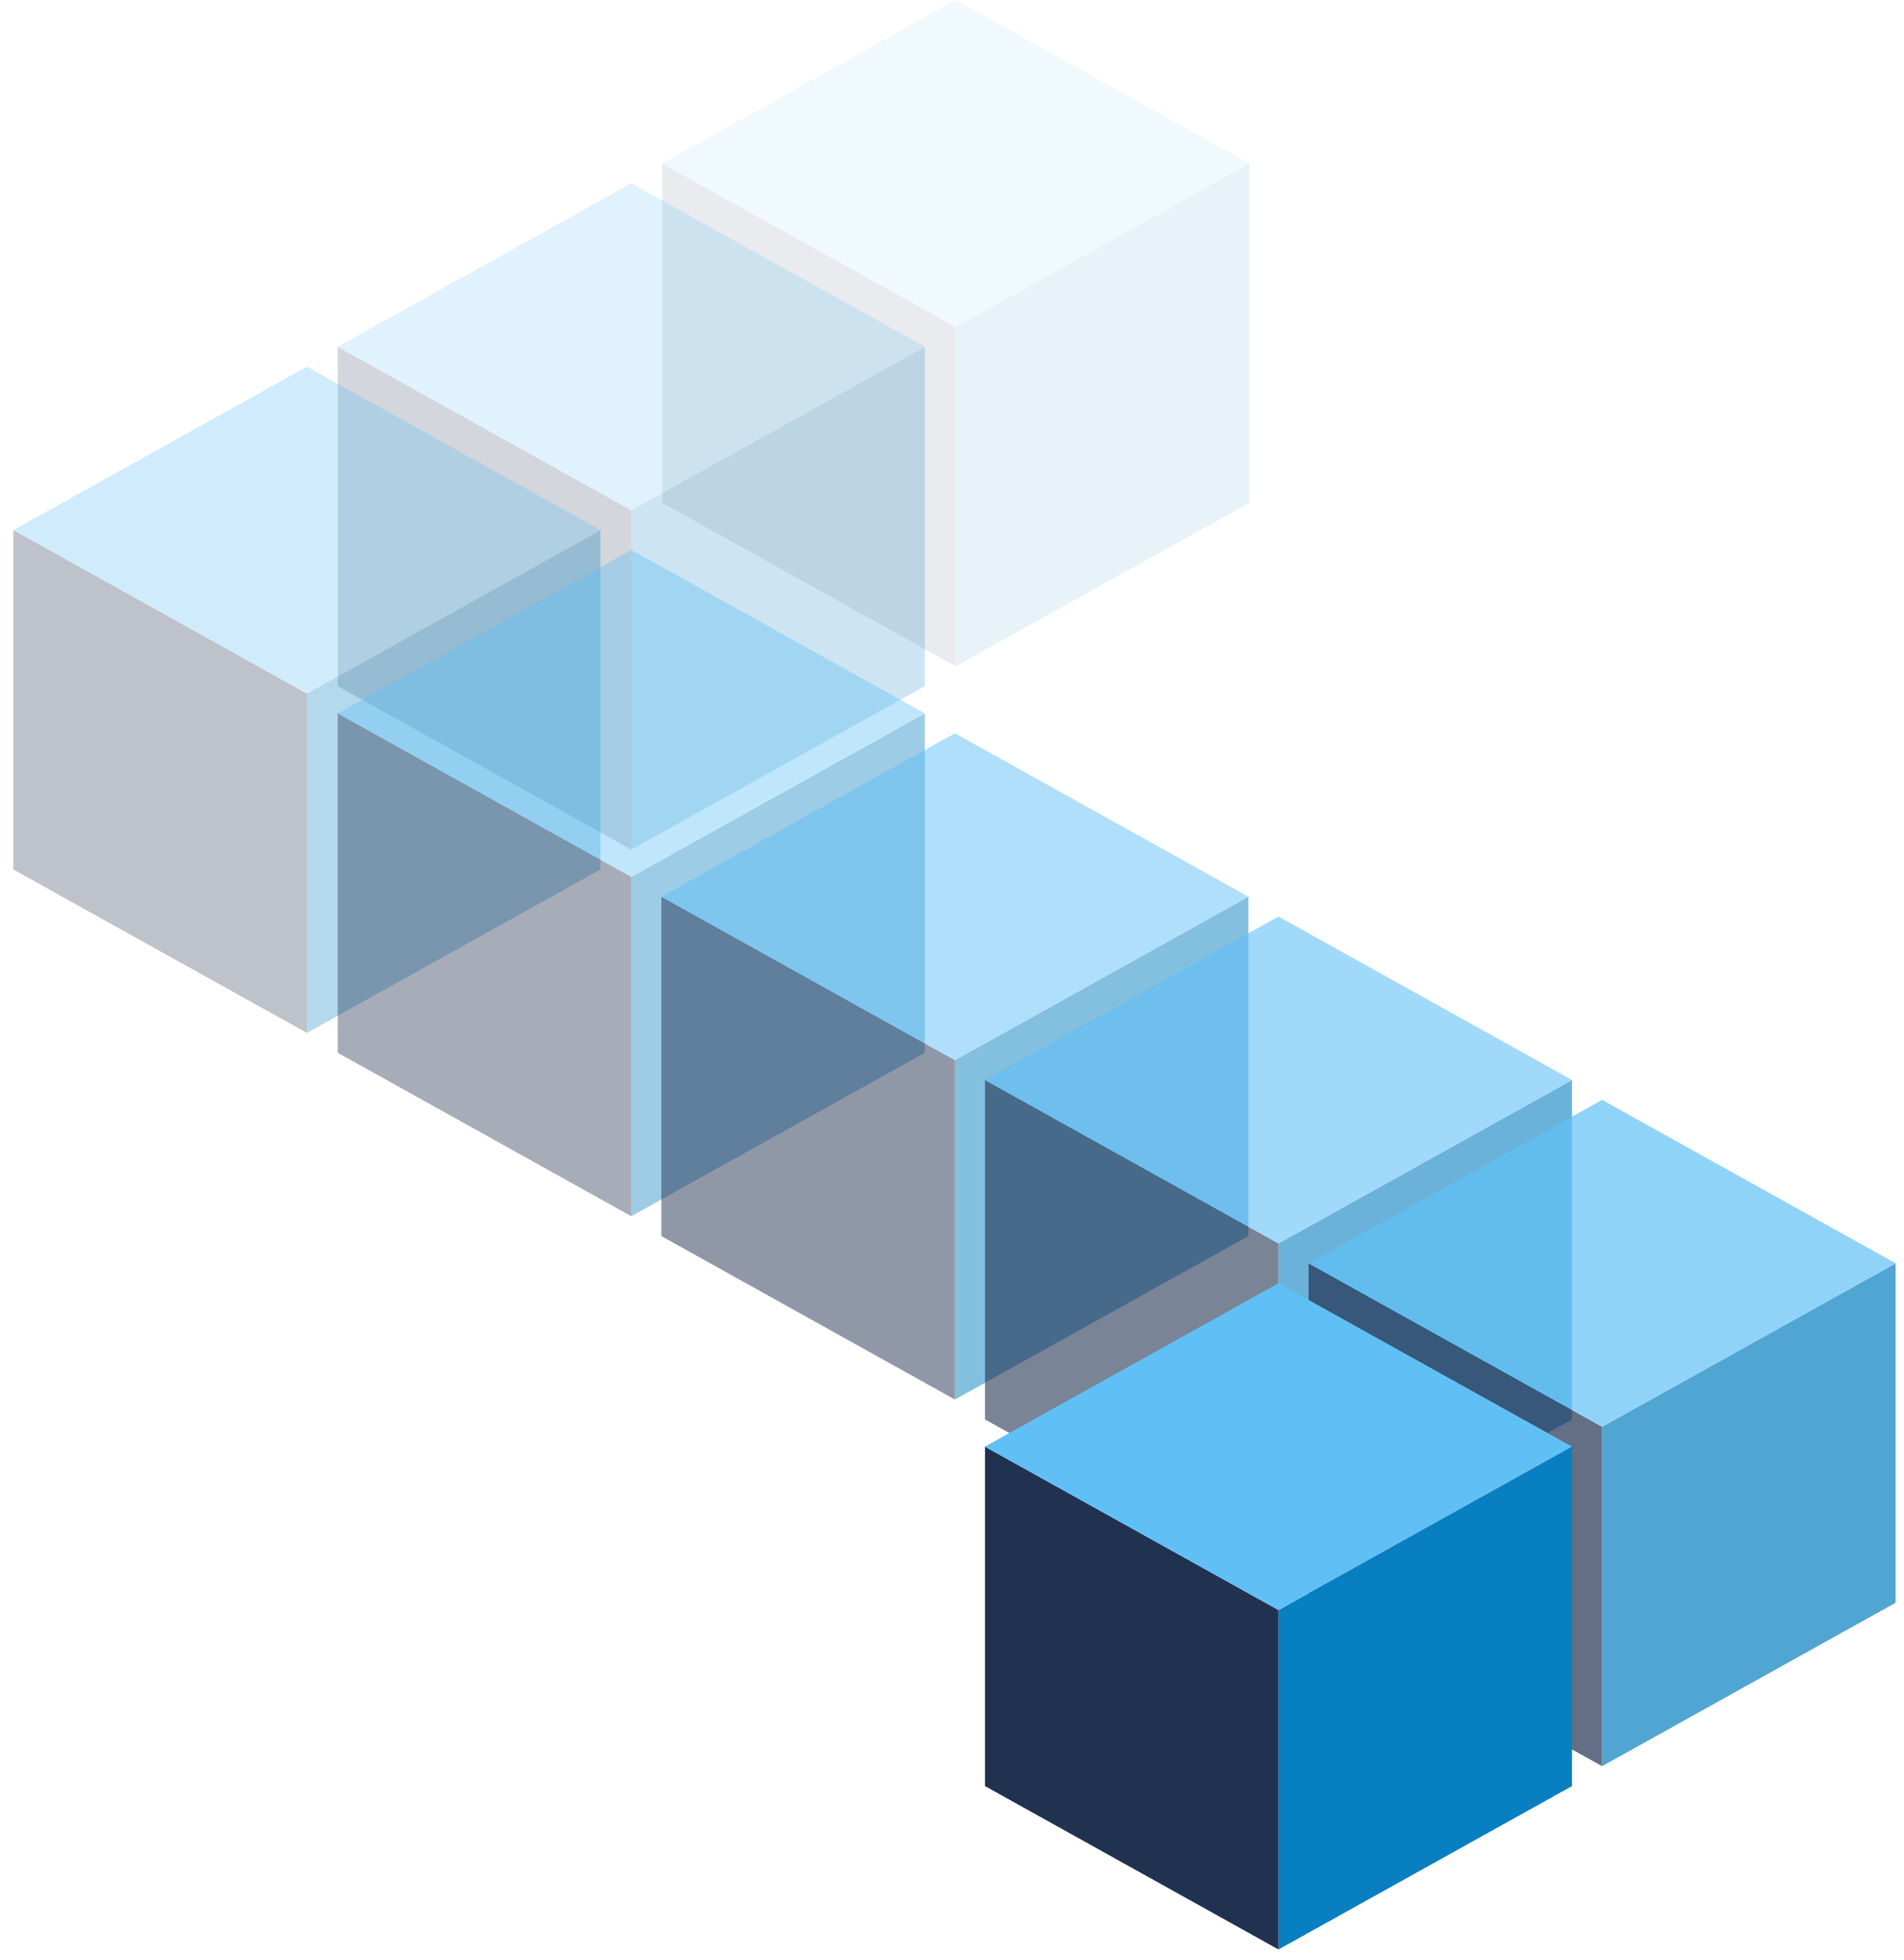 <svg width="135" height="139" viewBox="0 0 135 139" fill="none" xmlns="http://www.w3.org/2000/svg">
<g style="mix-blend-mode:overlay" opacity="0.1">
<path d="M88.573 11.59L67.761 23.179V47.25L88.573 35.66V11.59Z" fill="#077FC0"/>
<path d="M46.948 11.59L67.761 23.179V47.25L46.948 35.66V11.59Z" fill="#213251"/>
<path d="M67.761 0L46.948 11.59L67.761 23.179L88.573 11.59L67.761 0Z" fill="#60C0F6"/>
</g>
<g style="mix-blend-mode:overlay" opacity="0.2">
<path d="M65.573 24.59L44.761 36.179V60.25L65.573 48.66V24.59Z" fill="#077FC0"/>
<path d="M23.948 24.59L44.761 36.179V60.25L23.948 48.66V24.59Z" fill="#213251"/>
<path d="M44.761 13L23.948 24.59L44.761 36.179L65.573 24.59L44.761 13Z" fill="#60C0F6"/>
</g>
<g style="mix-blend-mode:overlay" opacity="0.3">
<path d="M42.573 37.59L21.761 49.179V73.25L42.573 61.66V37.59Z" fill="#077FC0"/>
<path d="M0.948 37.59L21.761 49.179V73.25L0.948 61.66V37.59Z" fill="#213251"/>
<path d="M21.761 26L0.948 37.59L21.761 49.179L42.574 37.59L21.761 26Z" fill="#60C0F6"/>
</g>
<g style="mix-blend-mode:overlay" opacity="0.4">
<path d="M65.573 50.59L44.761 62.179V86.25L65.573 74.66V50.59Z" fill="#077FC0"/>
<path d="M23.948 50.59L44.761 62.179V86.25L23.948 74.66V50.59Z" fill="#213251"/>
<path d="M44.761 39L23.948 50.59L44.761 62.179L65.573 50.59L44.761 39Z" fill="#60C0F6"/>
</g>
<g style="mix-blend-mode:overlay" opacity="0.5">
<path d="M88.518 63.59L67.705 75.179V99.25L88.518 87.66V63.59Z" fill="#077FC0"/>
<path d="M46.892 63.59L67.705 75.179V99.25L46.892 87.66V63.59Z" fill="#213251"/>
<path d="M67.705 52L46.893 63.59L67.705 75.179L88.518 63.59L67.705 52Z" fill="#60C0F6"/>
</g>
<g style="mix-blend-mode:overlay" opacity="0.6">
<path d="M111.462 76.59L90.649 88.179V112.25L111.462 100.661V76.59Z" fill="#077FC0"/>
<path d="M69.837 76.59L90.649 88.179V112.25L69.837 100.661V76.59Z" fill="#213251"/>
<path d="M90.65 65L69.837 76.59L90.65 88.179L111.462 76.59L90.65 65Z" fill="#60C0F6"/>
</g>
<g style="mix-blend-mode:overlay" opacity="0.7">
<path d="M134.406 89.59L113.594 101.179V125.25L134.406 113.661V89.59Z" fill="#077FC0"/>
<path d="M92.781 89.59L113.594 101.179V125.25L92.781 113.661V89.59Z" fill="#213251"/>
<path d="M113.594 78L92.781 89.59L113.594 101.179L134.407 89.59L113.594 78Z" fill="#60C0F6"/>
</g>
<g style="mix-blend-mode:overlay">
<path d="M111.462 102.59L90.649 114.179V138.25L111.462 126.661V102.59Z" fill="#077FC0"/>
<path d="M69.837 102.59L90.649 114.179V138.25L69.837 126.661V102.59Z" fill="#213251"/>
<path d="M90.65 91L69.837 102.59L90.65 114.179L111.462 102.59L90.65 91Z" fill="#60C0F6"/>
</g>
</svg>
